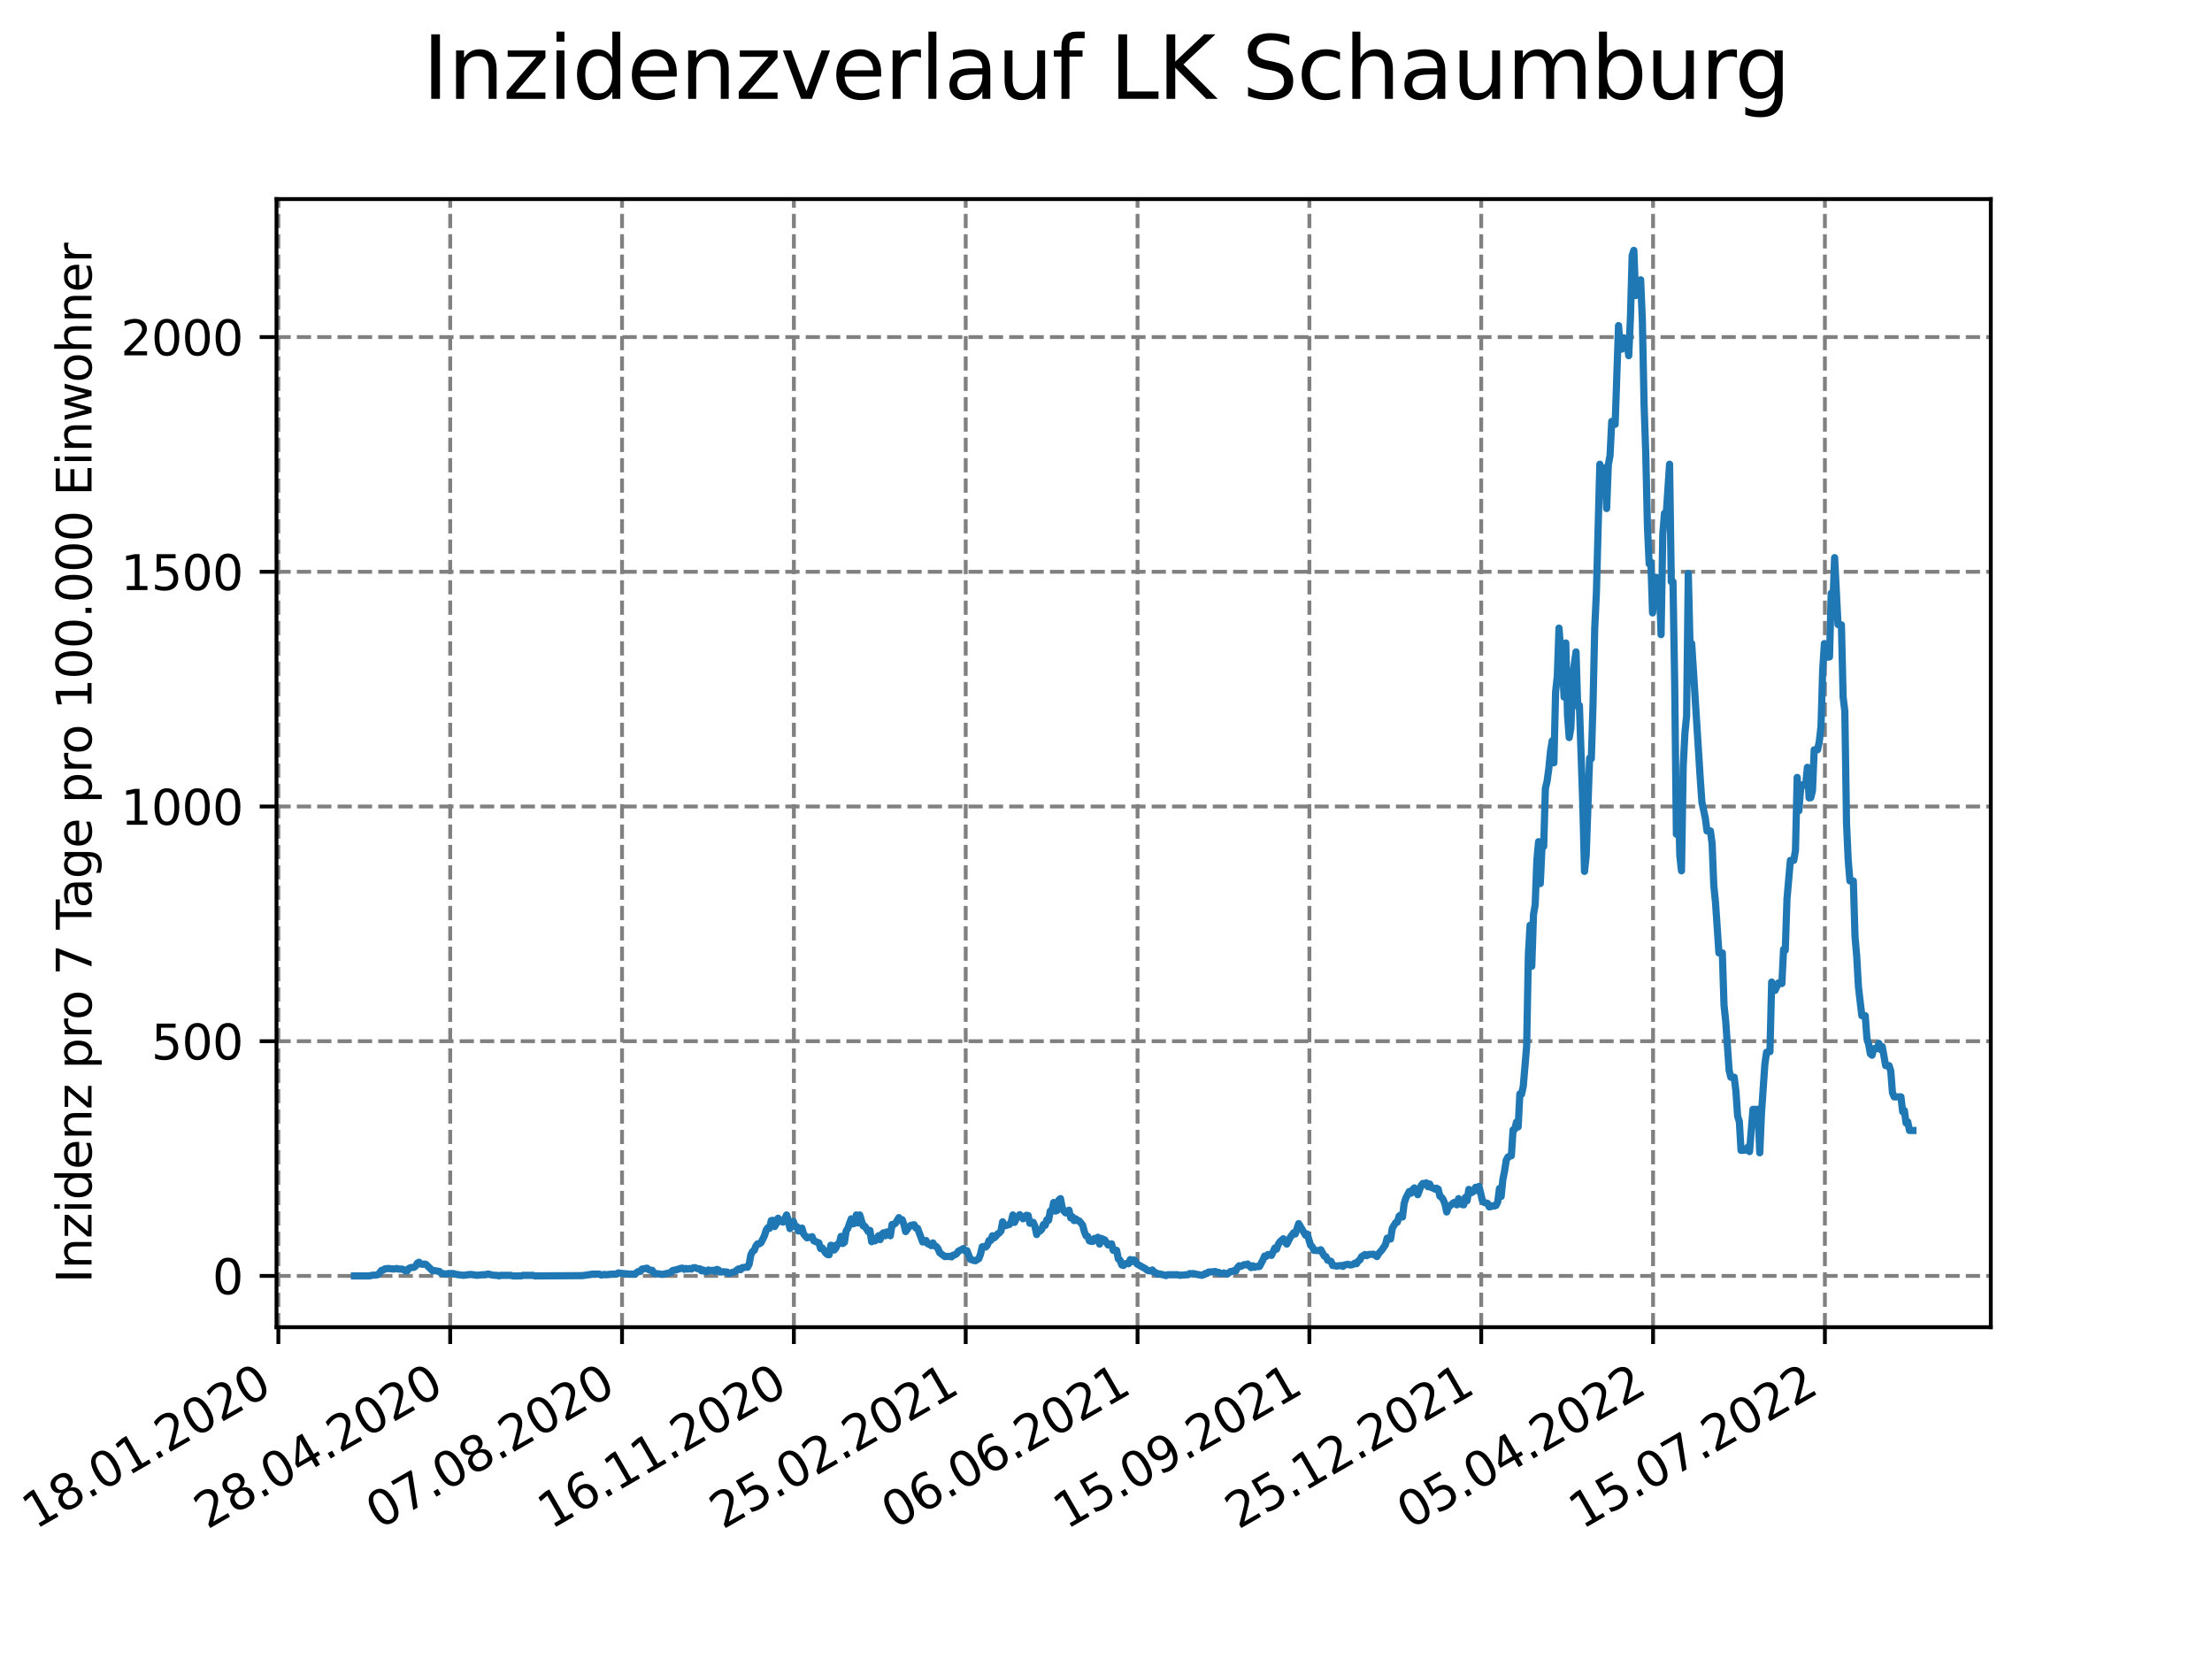<?xml version="1.0" encoding="utf-8" standalone="no"?>
<!DOCTYPE svg PUBLIC "-//W3C//DTD SVG 1.1//EN"
  "http://www.w3.org/Graphics/SVG/1.1/DTD/svg11.dtd">
<svg xmlns:xlink="http://www.w3.org/1999/xlink" width="460.8pt" height="345.6pt" viewBox="0 0 460.8 345.6" xmlns="http://www.w3.org/2000/svg" version="1.1">
 <defs>
  <style type="text/css">*{stroke-linejoin: round; stroke-linecap: butt}</style>
 </defs>
 <g id="figure_1">
  <g id="patch_1">
   <path d="M 0 345.6 
L 460.8 345.6 
L 460.8 0 
L 0 0 
z
" style="fill: #ffffff"/>
  </g>
  <g id="axes_1">
   <g id="patch_2">
    <path d="M 57.6 276.48 
L 414.72 276.48 
L 414.72 41.472 
L 57.6 41.472 
z
" style="fill: #ffffff"/>
   </g>
   <g id="matplotlib.axis_1">
    <g id="xtick_1">
     <g id="line2d_1">
      <path d="M 57.987 276.48 
L 57.987 41.472 
" clip-path="url(#p02ac114bc9)" style="fill: none; stroke-dasharray: 2.96,1.28; stroke-dashoffset: 0; stroke: #808080; stroke-width: 0.8"/>
     </g>
     <g id="line2d_2">
      <defs>
       <path id="m09d72f1bbb" d="M 0 0 
L 0 3.5 
" style="stroke: #000000; stroke-width: 0.8"/>
      </defs>
      <g>
       <use xlink:href="#m09d72f1bbb" x="57.987" y="276.48" style="stroke: #000000; stroke-width: 0.8"/>
      </g>
     </g>
     <g id="text_1">
      <!-- 18.01.2020 -->
      <g transform="translate(7.362 318.689)rotate(-30)scale(0.1 -0.1)">
       <defs>
        <path id="DejaVuSans-31" d="M 794 531 
L 1825 531 
L 1825 4091 
L 703 3866 
L 703 4441 
L 1819 4666 
L 2450 4666 
L 2450 531 
L 3481 531 
L 3481 0 
L 794 0 
L 794 531 
z
" transform="scale(0.016)"/>
        <path id="DejaVuSans-38" d="M 2034 2216 
Q 1584 2216 1326 1975 
Q 1069 1734 1069 1313 
Q 1069 891 1326 650 
Q 1584 409 2034 409 
Q 2484 409 2743 651 
Q 3003 894 3003 1313 
Q 3003 1734 2745 1975 
Q 2488 2216 2034 2216 
z
M 1403 2484 
Q 997 2584 770 2862 
Q 544 3141 544 3541 
Q 544 4100 942 4425 
Q 1341 4750 2034 4750 
Q 2731 4750 3128 4425 
Q 3525 4100 3525 3541 
Q 3525 3141 3298 2862 
Q 3072 2584 2669 2484 
Q 3125 2378 3379 2068 
Q 3634 1759 3634 1313 
Q 3634 634 3220 271 
Q 2806 -91 2034 -91 
Q 1263 -91 848 271 
Q 434 634 434 1313 
Q 434 1759 690 2068 
Q 947 2378 1403 2484 
z
M 1172 3481 
Q 1172 3119 1398 2916 
Q 1625 2713 2034 2713 
Q 2441 2713 2670 2916 
Q 2900 3119 2900 3481 
Q 2900 3844 2670 4047 
Q 2441 4250 2034 4250 
Q 1625 4250 1398 4047 
Q 1172 3844 1172 3481 
z
" transform="scale(0.016)"/>
        <path id="DejaVuSans-2e" d="M 684 794 
L 1344 794 
L 1344 0 
L 684 0 
L 684 794 
z
" transform="scale(0.016)"/>
        <path id="DejaVuSans-30" d="M 2034 4250 
Q 1547 4250 1301 3770 
Q 1056 3291 1056 2328 
Q 1056 1369 1301 889 
Q 1547 409 2034 409 
Q 2525 409 2770 889 
Q 3016 1369 3016 2328 
Q 3016 3291 2770 3770 
Q 2525 4250 2034 4250 
z
M 2034 4750 
Q 2819 4750 3233 4129 
Q 3647 3509 3647 2328 
Q 3647 1150 3233 529 
Q 2819 -91 2034 -91 
Q 1250 -91 836 529 
Q 422 1150 422 2328 
Q 422 3509 836 4129 
Q 1250 4750 2034 4750 
z
" transform="scale(0.016)"/>
        <path id="DejaVuSans-32" d="M 1228 531 
L 3431 531 
L 3431 0 
L 469 0 
L 469 531 
Q 828 903 1448 1529 
Q 2069 2156 2228 2338 
Q 2531 2678 2651 2914 
Q 2772 3150 2772 3378 
Q 2772 3750 2511 3984 
Q 2250 4219 1831 4219 
Q 1534 4219 1204 4116 
Q 875 4013 500 3803 
L 500 4441 
Q 881 4594 1212 4672 
Q 1544 4750 1819 4750 
Q 2544 4750 2975 4387 
Q 3406 4025 3406 3419 
Q 3406 3131 3298 2873 
Q 3191 2616 2906 2266 
Q 2828 2175 2409 1742 
Q 1991 1309 1228 531 
z
" transform="scale(0.016)"/>
       </defs>
       <use xlink:href="#DejaVuSans-31"/>
       <use xlink:href="#DejaVuSans-38" x="63.623"/>
       <use xlink:href="#DejaVuSans-2e" x="127.246"/>
       <use xlink:href="#DejaVuSans-30" x="159.033"/>
       <use xlink:href="#DejaVuSans-31" x="222.656"/>
       <use xlink:href="#DejaVuSans-2e" x="286.279"/>
       <use xlink:href="#DejaVuSans-32" x="318.066"/>
       <use xlink:href="#DejaVuSans-30" x="381.689"/>
       <use xlink:href="#DejaVuSans-32" x="445.312"/>
       <use xlink:href="#DejaVuSans-30" x="508.936"/>
      </g>
     </g>
    </g>
    <g id="xtick_2">
     <g id="line2d_3">
      <path d="M 93.784 276.48 
L 93.784 41.472 
" clip-path="url(#p02ac114bc9)" style="fill: none; stroke-dasharray: 2.96,1.28; stroke-dashoffset: 0; stroke: #808080; stroke-width: 0.8"/>
     </g>
     <g id="line2d_4">
      <g>
       <use xlink:href="#m09d72f1bbb" x="93.784" y="276.48" style="stroke: #000000; stroke-width: 0.8"/>
      </g>
     </g>
     <g id="text_2">
      <!-- 28.04.2020 -->
      <g transform="translate(43.159 318.689)rotate(-30)scale(0.1 -0.1)">
       <defs>
        <path id="DejaVuSans-34" d="M 2419 4116 
L 825 1625 
L 2419 1625 
L 2419 4116 
z
M 2253 4666 
L 3047 4666 
L 3047 1625 
L 3713 1625 
L 3713 1100 
L 3047 1100 
L 3047 0 
L 2419 0 
L 2419 1100 
L 313 1100 
L 313 1709 
L 2253 4666 
z
" transform="scale(0.016)"/>
       </defs>
       <use xlink:href="#DejaVuSans-32"/>
       <use xlink:href="#DejaVuSans-38" x="63.623"/>
       <use xlink:href="#DejaVuSans-2e" x="127.246"/>
       <use xlink:href="#DejaVuSans-30" x="159.033"/>
       <use xlink:href="#DejaVuSans-34" x="222.656"/>
       <use xlink:href="#DejaVuSans-2e" x="286.279"/>
       <use xlink:href="#DejaVuSans-32" x="318.066"/>
       <use xlink:href="#DejaVuSans-30" x="381.689"/>
       <use xlink:href="#DejaVuSans-32" x="445.312"/>
       <use xlink:href="#DejaVuSans-30" x="508.936"/>
      </g>
     </g>
    </g>
    <g id="xtick_3">
     <g id="line2d_5">
      <path d="M 129.581 276.48 
L 129.581 41.472 
" clip-path="url(#p02ac114bc9)" style="fill: none; stroke-dasharray: 2.96,1.28; stroke-dashoffset: 0; stroke: #808080; stroke-width: 0.8"/>
     </g>
     <g id="line2d_6">
      <g>
       <use xlink:href="#m09d72f1bbb" x="129.581" y="276.48" style="stroke: #000000; stroke-width: 0.8"/>
      </g>
     </g>
     <g id="text_3">
      <!-- 07.08.2020 -->
      <g transform="translate(78.956 318.689)rotate(-30)scale(0.1 -0.1)">
       <defs>
        <path id="DejaVuSans-37" d="M 525 4666 
L 3525 4666 
L 3525 4397 
L 1831 0 
L 1172 0 
L 2766 4134 
L 525 4134 
L 525 4666 
z
" transform="scale(0.016)"/>
       </defs>
       <use xlink:href="#DejaVuSans-30"/>
       <use xlink:href="#DejaVuSans-37" x="63.623"/>
       <use xlink:href="#DejaVuSans-2e" x="127.246"/>
       <use xlink:href="#DejaVuSans-30" x="159.033"/>
       <use xlink:href="#DejaVuSans-38" x="222.656"/>
       <use xlink:href="#DejaVuSans-2e" x="286.279"/>
       <use xlink:href="#DejaVuSans-32" x="318.066"/>
       <use xlink:href="#DejaVuSans-30" x="381.689"/>
       <use xlink:href="#DejaVuSans-32" x="445.312"/>
       <use xlink:href="#DejaVuSans-30" x="508.936"/>
      </g>
     </g>
    </g>
    <g id="xtick_4">
     <g id="line2d_7">
      <path d="M 165.378 276.48 
L 165.378 41.472 
" clip-path="url(#p02ac114bc9)" style="fill: none; stroke-dasharray: 2.96,1.28; stroke-dashoffset: 0; stroke: #808080; stroke-width: 0.8"/>
     </g>
     <g id="line2d_8">
      <g>
       <use xlink:href="#m09d72f1bbb" x="165.378" y="276.48" style="stroke: #000000; stroke-width: 0.8"/>
      </g>
     </g>
     <g id="text_4">
      <!-- 16.11.2020 -->
      <g transform="translate(114.753 318.689)rotate(-30)scale(0.1 -0.1)">
       <defs>
        <path id="DejaVuSans-36" d="M 2113 2584 
Q 1688 2584 1439 2293 
Q 1191 2003 1191 1497 
Q 1191 994 1439 701 
Q 1688 409 2113 409 
Q 2538 409 2786 701 
Q 3034 994 3034 1497 
Q 3034 2003 2786 2293 
Q 2538 2584 2113 2584 
z
M 3366 4563 
L 3366 3988 
Q 3128 4100 2886 4159 
Q 2644 4219 2406 4219 
Q 1781 4219 1451 3797 
Q 1122 3375 1075 2522 
Q 1259 2794 1537 2939 
Q 1816 3084 2150 3084 
Q 2853 3084 3261 2657 
Q 3669 2231 3669 1497 
Q 3669 778 3244 343 
Q 2819 -91 2113 -91 
Q 1303 -91 875 529 
Q 447 1150 447 2328 
Q 447 3434 972 4092 
Q 1497 4750 2381 4750 
Q 2619 4750 2861 4703 
Q 3103 4656 3366 4563 
z
" transform="scale(0.016)"/>
       </defs>
       <use xlink:href="#DejaVuSans-31"/>
       <use xlink:href="#DejaVuSans-36" x="63.623"/>
       <use xlink:href="#DejaVuSans-2e" x="127.246"/>
       <use xlink:href="#DejaVuSans-31" x="159.033"/>
       <use xlink:href="#DejaVuSans-31" x="222.656"/>
       <use xlink:href="#DejaVuSans-2e" x="286.279"/>
       <use xlink:href="#DejaVuSans-32" x="318.066"/>
       <use xlink:href="#DejaVuSans-30" x="381.689"/>
       <use xlink:href="#DejaVuSans-32" x="445.312"/>
       <use xlink:href="#DejaVuSans-30" x="508.936"/>
      </g>
     </g>
    </g>
    <g id="xtick_5">
     <g id="line2d_9">
      <path d="M 201.175 276.48 
L 201.175 41.472 
" clip-path="url(#p02ac114bc9)" style="fill: none; stroke-dasharray: 2.96,1.28; stroke-dashoffset: 0; stroke: #808080; stroke-width: 0.8"/>
     </g>
     <g id="line2d_10">
      <g>
       <use xlink:href="#m09d72f1bbb" x="201.175" y="276.48" style="stroke: #000000; stroke-width: 0.8"/>
      </g>
     </g>
     <g id="text_5">
      <!-- 25.02.2021 -->
      <g transform="translate(150.55 318.689)rotate(-30)scale(0.1 -0.1)">
       <defs>
        <path id="DejaVuSans-35" d="M 691 4666 
L 3169 4666 
L 3169 4134 
L 1269 4134 
L 1269 2991 
Q 1406 3038 1543 3061 
Q 1681 3084 1819 3084 
Q 2600 3084 3056 2656 
Q 3513 2228 3513 1497 
Q 3513 744 3044 326 
Q 2575 -91 1722 -91 
Q 1428 -91 1123 -41 
Q 819 9 494 109 
L 494 744 
Q 775 591 1075 516 
Q 1375 441 1709 441 
Q 2250 441 2565 725 
Q 2881 1009 2881 1497 
Q 2881 1984 2565 2268 
Q 2250 2553 1709 2553 
Q 1456 2553 1204 2497 
Q 953 2441 691 2322 
L 691 4666 
z
" transform="scale(0.016)"/>
       </defs>
       <use xlink:href="#DejaVuSans-32"/>
       <use xlink:href="#DejaVuSans-35" x="63.623"/>
       <use xlink:href="#DejaVuSans-2e" x="127.246"/>
       <use xlink:href="#DejaVuSans-30" x="159.033"/>
       <use xlink:href="#DejaVuSans-32" x="222.656"/>
       <use xlink:href="#DejaVuSans-2e" x="286.279"/>
       <use xlink:href="#DejaVuSans-32" x="318.066"/>
       <use xlink:href="#DejaVuSans-30" x="381.689"/>
       <use xlink:href="#DejaVuSans-32" x="445.312"/>
       <use xlink:href="#DejaVuSans-31" x="508.936"/>
      </g>
     </g>
    </g>
    <g id="xtick_6">
     <g id="line2d_11">
      <path d="M 236.972 276.48 
L 236.972 41.472 
" clip-path="url(#p02ac114bc9)" style="fill: none; stroke-dasharray: 2.96,1.28; stroke-dashoffset: 0; stroke: #808080; stroke-width: 0.8"/>
     </g>
     <g id="line2d_12">
      <g>
       <use xlink:href="#m09d72f1bbb" x="236.972" y="276.48" style="stroke: #000000; stroke-width: 0.8"/>
      </g>
     </g>
     <g id="text_6">
      <!-- 06.06.2021 -->
      <g transform="translate(186.347 318.689)rotate(-30)scale(0.1 -0.1)">
       <use xlink:href="#DejaVuSans-30"/>
       <use xlink:href="#DejaVuSans-36" x="63.623"/>
       <use xlink:href="#DejaVuSans-2e" x="127.246"/>
       <use xlink:href="#DejaVuSans-30" x="159.033"/>
       <use xlink:href="#DejaVuSans-36" x="222.656"/>
       <use xlink:href="#DejaVuSans-2e" x="286.279"/>
       <use xlink:href="#DejaVuSans-32" x="318.066"/>
       <use xlink:href="#DejaVuSans-30" x="381.689"/>
       <use xlink:href="#DejaVuSans-32" x="445.312"/>
       <use xlink:href="#DejaVuSans-31" x="508.936"/>
      </g>
     </g>
    </g>
    <g id="xtick_7">
     <g id="line2d_13">
      <path d="M 272.769 276.48 
L 272.769 41.472 
" clip-path="url(#p02ac114bc9)" style="fill: none; stroke-dasharray: 2.96,1.28; stroke-dashoffset: 0; stroke: #808080; stroke-width: 0.8"/>
     </g>
     <g id="line2d_14">
      <g>
       <use xlink:href="#m09d72f1bbb" x="272.769" y="276.48" style="stroke: #000000; stroke-width: 0.8"/>
      </g>
     </g>
     <g id="text_7">
      <!-- 15.09.2021 -->
      <g transform="translate(222.144 318.689)rotate(-30)scale(0.1 -0.1)">
       <defs>
        <path id="DejaVuSans-39" d="M 703 97 
L 703 672 
Q 941 559 1184 500 
Q 1428 441 1663 441 
Q 2288 441 2617 861 
Q 2947 1281 2994 2138 
Q 2813 1869 2534 1725 
Q 2256 1581 1919 1581 
Q 1219 1581 811 2004 
Q 403 2428 403 3163 
Q 403 3881 828 4315 
Q 1253 4750 1959 4750 
Q 2769 4750 3195 4129 
Q 3622 3509 3622 2328 
Q 3622 1225 3098 567 
Q 2575 -91 1691 -91 
Q 1453 -91 1209 -44 
Q 966 3 703 97 
z
M 1959 2075 
Q 2384 2075 2632 2365 
Q 2881 2656 2881 3163 
Q 2881 3666 2632 3958 
Q 2384 4250 1959 4250 
Q 1534 4250 1286 3958 
Q 1038 3666 1038 3163 
Q 1038 2656 1286 2365 
Q 1534 2075 1959 2075 
z
" transform="scale(0.016)"/>
       </defs>
       <use xlink:href="#DejaVuSans-31"/>
       <use xlink:href="#DejaVuSans-35" x="63.623"/>
       <use xlink:href="#DejaVuSans-2e" x="127.246"/>
       <use xlink:href="#DejaVuSans-30" x="159.033"/>
       <use xlink:href="#DejaVuSans-39" x="222.656"/>
       <use xlink:href="#DejaVuSans-2e" x="286.279"/>
       <use xlink:href="#DejaVuSans-32" x="318.066"/>
       <use xlink:href="#DejaVuSans-30" x="381.689"/>
       <use xlink:href="#DejaVuSans-32" x="445.312"/>
       <use xlink:href="#DejaVuSans-31" x="508.936"/>
      </g>
     </g>
    </g>
    <g id="xtick_8">
     <g id="line2d_15">
      <path d="M 308.566 276.48 
L 308.566 41.472 
" clip-path="url(#p02ac114bc9)" style="fill: none; stroke-dasharray: 2.96,1.28; stroke-dashoffset: 0; stroke: #808080; stroke-width: 0.8"/>
     </g>
     <g id="line2d_16">
      <g>
       <use xlink:href="#m09d72f1bbb" x="308.566" y="276.48" style="stroke: #000000; stroke-width: 0.8"/>
      </g>
     </g>
     <g id="text_8">
      <!-- 25.12.2021 -->
      <g transform="translate(257.941 318.689)rotate(-30)scale(0.1 -0.1)">
       <use xlink:href="#DejaVuSans-32"/>
       <use xlink:href="#DejaVuSans-35" x="63.623"/>
       <use xlink:href="#DejaVuSans-2e" x="127.246"/>
       <use xlink:href="#DejaVuSans-31" x="159.033"/>
       <use xlink:href="#DejaVuSans-32" x="222.656"/>
       <use xlink:href="#DejaVuSans-2e" x="286.279"/>
       <use xlink:href="#DejaVuSans-32" x="318.066"/>
       <use xlink:href="#DejaVuSans-30" x="381.689"/>
       <use xlink:href="#DejaVuSans-32" x="445.312"/>
       <use xlink:href="#DejaVuSans-31" x="508.936"/>
      </g>
     </g>
    </g>
    <g id="xtick_9">
     <g id="line2d_17">
      <path d="M 344.363 276.48 
L 344.363 41.472 
" clip-path="url(#p02ac114bc9)" style="fill: none; stroke-dasharray: 2.96,1.28; stroke-dashoffset: 0; stroke: #808080; stroke-width: 0.8"/>
     </g>
     <g id="line2d_18">
      <g>
       <use xlink:href="#m09d72f1bbb" x="344.363" y="276.48" style="stroke: #000000; stroke-width: 0.8"/>
      </g>
     </g>
     <g id="text_9">
      <!-- 05.04.2022 -->
      <g transform="translate(293.738 318.689)rotate(-30)scale(0.1 -0.1)">
       <use xlink:href="#DejaVuSans-30"/>
       <use xlink:href="#DejaVuSans-35" x="63.623"/>
       <use xlink:href="#DejaVuSans-2e" x="127.246"/>
       <use xlink:href="#DejaVuSans-30" x="159.033"/>
       <use xlink:href="#DejaVuSans-34" x="222.656"/>
       <use xlink:href="#DejaVuSans-2e" x="286.279"/>
       <use xlink:href="#DejaVuSans-32" x="318.066"/>
       <use xlink:href="#DejaVuSans-30" x="381.689"/>
       <use xlink:href="#DejaVuSans-32" x="445.312"/>
       <use xlink:href="#DejaVuSans-32" x="508.936"/>
      </g>
     </g>
    </g>
    <g id="xtick_10">
     <g id="line2d_19">
      <path d="M 380.16 276.48 
L 380.16 41.472 
" clip-path="url(#p02ac114bc9)" style="fill: none; stroke-dasharray: 2.96,1.28; stroke-dashoffset: 0; stroke: #808080; stroke-width: 0.8"/>
     </g>
     <g id="line2d_20">
      <g>
       <use xlink:href="#m09d72f1bbb" x="380.16" y="276.48" style="stroke: #000000; stroke-width: 0.8"/>
      </g>
     </g>
     <g id="text_10">
      <!-- 15.07.2022 -->
      <g transform="translate(329.535 318.689)rotate(-30)scale(0.1 -0.1)">
       <use xlink:href="#DejaVuSans-31"/>
       <use xlink:href="#DejaVuSans-35" x="63.623"/>
       <use xlink:href="#DejaVuSans-2e" x="127.246"/>
       <use xlink:href="#DejaVuSans-30" x="159.033"/>
       <use xlink:href="#DejaVuSans-37" x="222.656"/>
       <use xlink:href="#DejaVuSans-2e" x="286.279"/>
       <use xlink:href="#DejaVuSans-32" x="318.066"/>
       <use xlink:href="#DejaVuSans-30" x="381.689"/>
       <use xlink:href="#DejaVuSans-32" x="445.312"/>
       <use xlink:href="#DejaVuSans-32" x="508.936"/>
      </g>
     </g>
    </g>
   </g>
   <g id="matplotlib.axis_2">
    <g id="ytick_1">
     <g id="line2d_21">
      <path d="M 57.6 265.798 
L 414.72 265.798 
" clip-path="url(#p02ac114bc9)" style="fill: none; stroke-dasharray: 2.96,1.28; stroke-dashoffset: 0; stroke: #808080; stroke-width: 0.8"/>
     </g>
     <g id="line2d_22">
      <defs>
       <path id="m0678840397" d="M 0 0 
L -3.5 0 
" style="stroke: #000000; stroke-width: 0.8"/>
      </defs>
      <g>
       <use xlink:href="#m0678840397" x="57.6" y="265.798" style="stroke: #000000; stroke-width: 0.8"/>
      </g>
     </g>
     <g id="text_11">
      <!-- 0 -->
      <g transform="translate(44.237 269.597)scale(0.1 -0.1)">
       <use xlink:href="#DejaVuSans-30"/>
      </g>
     </g>
    </g>
    <g id="ytick_2">
     <g id="line2d_23">
      <path d="M 57.6 216.904 
L 414.72 216.904 
" clip-path="url(#p02ac114bc9)" style="fill: none; stroke-dasharray: 2.96,1.28; stroke-dashoffset: 0; stroke: #808080; stroke-width: 0.8"/>
     </g>
     <g id="line2d_24">
      <g>
       <use xlink:href="#m0678840397" x="57.6" y="216.904" style="stroke: #000000; stroke-width: 0.8"/>
      </g>
     </g>
     <g id="text_12">
      <!-- 500 -->
      <g transform="translate(31.512 220.703)scale(0.1 -0.1)">
       <use xlink:href="#DejaVuSans-35"/>
       <use xlink:href="#DejaVuSans-30" x="63.623"/>
       <use xlink:href="#DejaVuSans-30" x="127.246"/>
      </g>
     </g>
    </g>
    <g id="ytick_3">
     <g id="line2d_25">
      <path d="M 57.6 168.01 
L 414.72 168.01 
" clip-path="url(#p02ac114bc9)" style="fill: none; stroke-dasharray: 2.96,1.28; stroke-dashoffset: 0; stroke: #808080; stroke-width: 0.8"/>
     </g>
     <g id="line2d_26">
      <g>
       <use xlink:href="#m0678840397" x="57.6" y="168.01" style="stroke: #000000; stroke-width: 0.8"/>
      </g>
     </g>
     <g id="text_13">
      <!-- 1000 -->
      <g transform="translate(25.15 171.809)scale(0.1 -0.1)">
       <use xlink:href="#DejaVuSans-31"/>
       <use xlink:href="#DejaVuSans-30" x="63.623"/>
       <use xlink:href="#DejaVuSans-30" x="127.246"/>
       <use xlink:href="#DejaVuSans-30" x="190.869"/>
      </g>
     </g>
    </g>
    <g id="ytick_4">
     <g id="line2d_27">
      <path d="M 57.6 119.116 
L 414.72 119.116 
" clip-path="url(#p02ac114bc9)" style="fill: none; stroke-dasharray: 2.96,1.28; stroke-dashoffset: 0; stroke: #808080; stroke-width: 0.8"/>
     </g>
     <g id="line2d_28">
      <g>
       <use xlink:href="#m0678840397" x="57.6" y="119.116" style="stroke: #000000; stroke-width: 0.8"/>
      </g>
     </g>
     <g id="text_14">
      <!-- 1500 -->
      <g transform="translate(25.15 122.915)scale(0.1 -0.1)">
       <use xlink:href="#DejaVuSans-31"/>
       <use xlink:href="#DejaVuSans-35" x="63.623"/>
       <use xlink:href="#DejaVuSans-30" x="127.246"/>
       <use xlink:href="#DejaVuSans-30" x="190.869"/>
      </g>
     </g>
    </g>
    <g id="ytick_5">
     <g id="line2d_29">
      <path d="M 57.6 70.222 
L 414.72 70.222 
" clip-path="url(#p02ac114bc9)" style="fill: none; stroke-dasharray: 2.96,1.28; stroke-dashoffset: 0; stroke: #808080; stroke-width: 0.8"/>
     </g>
     <g id="line2d_30">
      <g>
       <use xlink:href="#m0678840397" x="57.6" y="70.222" style="stroke: #000000; stroke-width: 0.8"/>
      </g>
     </g>
     <g id="text_15">
      <!-- 2000 -->
      <g transform="translate(25.15 74.021)scale(0.1 -0.1)">
       <use xlink:href="#DejaVuSans-32"/>
       <use xlink:href="#DejaVuSans-30" x="63.623"/>
       <use xlink:href="#DejaVuSans-30" x="127.246"/>
       <use xlink:href="#DejaVuSans-30" x="190.869"/>
      </g>
     </g>
    </g>
    <g id="text_16">
     <!-- Inzidenz pro 7 Tage pro 100.000 Einwohner -->
     <g transform="translate(19.07 267.301)rotate(-90)scale(0.1 -0.1)">
      <defs>
       <path id="DejaVuSans-49" d="M 628 4666 
L 1259 4666 
L 1259 0 
L 628 0 
L 628 4666 
z
" transform="scale(0.016)"/>
       <path id="DejaVuSans-6e" d="M 3513 2113 
L 3513 0 
L 2938 0 
L 2938 2094 
Q 2938 2591 2744 2837 
Q 2550 3084 2163 3084 
Q 1697 3084 1428 2787 
Q 1159 2491 1159 1978 
L 1159 0 
L 581 0 
L 581 3500 
L 1159 3500 
L 1159 2956 
Q 1366 3272 1645 3428 
Q 1925 3584 2291 3584 
Q 2894 3584 3203 3211 
Q 3513 2838 3513 2113 
z
" transform="scale(0.016)"/>
       <path id="DejaVuSans-7a" d="M 353 3500 
L 3084 3500 
L 3084 2975 
L 922 459 
L 3084 459 
L 3084 0 
L 275 0 
L 275 525 
L 2438 3041 
L 353 3041 
L 353 3500 
z
" transform="scale(0.016)"/>
       <path id="DejaVuSans-69" d="M 603 3500 
L 1178 3500 
L 1178 0 
L 603 0 
L 603 3500 
z
M 603 4863 
L 1178 4863 
L 1178 4134 
L 603 4134 
L 603 4863 
z
" transform="scale(0.016)"/>
       <path id="DejaVuSans-64" d="M 2906 2969 
L 2906 4863 
L 3481 4863 
L 3481 0 
L 2906 0 
L 2906 525 
Q 2725 213 2448 61 
Q 2172 -91 1784 -91 
Q 1150 -91 751 415 
Q 353 922 353 1747 
Q 353 2572 751 3078 
Q 1150 3584 1784 3584 
Q 2172 3584 2448 3432 
Q 2725 3281 2906 2969 
z
M 947 1747 
Q 947 1113 1208 752 
Q 1469 391 1925 391 
Q 2381 391 2643 752 
Q 2906 1113 2906 1747 
Q 2906 2381 2643 2742 
Q 2381 3103 1925 3103 
Q 1469 3103 1208 2742 
Q 947 2381 947 1747 
z
" transform="scale(0.016)"/>
       <path id="DejaVuSans-65" d="M 3597 1894 
L 3597 1613 
L 953 1613 
Q 991 1019 1311 708 
Q 1631 397 2203 397 
Q 2534 397 2845 478 
Q 3156 559 3463 722 
L 3463 178 
Q 3153 47 2828 -22 
Q 2503 -91 2169 -91 
Q 1331 -91 842 396 
Q 353 884 353 1716 
Q 353 2575 817 3079 
Q 1281 3584 2069 3584 
Q 2775 3584 3186 3129 
Q 3597 2675 3597 1894 
z
M 3022 2063 
Q 3016 2534 2758 2815 
Q 2500 3097 2075 3097 
Q 1594 3097 1305 2825 
Q 1016 2553 972 2059 
L 3022 2063 
z
" transform="scale(0.016)"/>
       <path id="DejaVuSans-20" transform="scale(0.016)"/>
       <path id="DejaVuSans-70" d="M 1159 525 
L 1159 -1331 
L 581 -1331 
L 581 3500 
L 1159 3500 
L 1159 2969 
Q 1341 3281 1617 3432 
Q 1894 3584 2278 3584 
Q 2916 3584 3314 3078 
Q 3713 2572 3713 1747 
Q 3713 922 3314 415 
Q 2916 -91 2278 -91 
Q 1894 -91 1617 61 
Q 1341 213 1159 525 
z
M 3116 1747 
Q 3116 2381 2855 2742 
Q 2594 3103 2138 3103 
Q 1681 3103 1420 2742 
Q 1159 2381 1159 1747 
Q 1159 1113 1420 752 
Q 1681 391 2138 391 
Q 2594 391 2855 752 
Q 3116 1113 3116 1747 
z
" transform="scale(0.016)"/>
       <path id="DejaVuSans-72" d="M 2631 2963 
Q 2534 3019 2420 3045 
Q 2306 3072 2169 3072 
Q 1681 3072 1420 2755 
Q 1159 2438 1159 1844 
L 1159 0 
L 581 0 
L 581 3500 
L 1159 3500 
L 1159 2956 
Q 1341 3275 1631 3429 
Q 1922 3584 2338 3584 
Q 2397 3584 2469 3576 
Q 2541 3569 2628 3553 
L 2631 2963 
z
" transform="scale(0.016)"/>
       <path id="DejaVuSans-6f" d="M 1959 3097 
Q 1497 3097 1228 2736 
Q 959 2375 959 1747 
Q 959 1119 1226 758 
Q 1494 397 1959 397 
Q 2419 397 2687 759 
Q 2956 1122 2956 1747 
Q 2956 2369 2687 2733 
Q 2419 3097 1959 3097 
z
M 1959 3584 
Q 2709 3584 3137 3096 
Q 3566 2609 3566 1747 
Q 3566 888 3137 398 
Q 2709 -91 1959 -91 
Q 1206 -91 779 398 
Q 353 888 353 1747 
Q 353 2609 779 3096 
Q 1206 3584 1959 3584 
z
" transform="scale(0.016)"/>
       <path id="DejaVuSans-54" d="M -19 4666 
L 3928 4666 
L 3928 4134 
L 2272 4134 
L 2272 0 
L 1638 0 
L 1638 4134 
L -19 4134 
L -19 4666 
z
" transform="scale(0.016)"/>
       <path id="DejaVuSans-61" d="M 2194 1759 
Q 1497 1759 1228 1600 
Q 959 1441 959 1056 
Q 959 750 1161 570 
Q 1363 391 1709 391 
Q 2188 391 2477 730 
Q 2766 1069 2766 1631 
L 2766 1759 
L 2194 1759 
z
M 3341 1997 
L 3341 0 
L 2766 0 
L 2766 531 
Q 2569 213 2275 61 
Q 1981 -91 1556 -91 
Q 1019 -91 701 211 
Q 384 513 384 1019 
Q 384 1609 779 1909 
Q 1175 2209 1959 2209 
L 2766 2209 
L 2766 2266 
Q 2766 2663 2505 2880 
Q 2244 3097 1772 3097 
Q 1472 3097 1187 3025 
Q 903 2953 641 2809 
L 641 3341 
Q 956 3463 1253 3523 
Q 1550 3584 1831 3584 
Q 2591 3584 2966 3190 
Q 3341 2797 3341 1997 
z
" transform="scale(0.016)"/>
       <path id="DejaVuSans-67" d="M 2906 1791 
Q 2906 2416 2648 2759 
Q 2391 3103 1925 3103 
Q 1463 3103 1205 2759 
Q 947 2416 947 1791 
Q 947 1169 1205 825 
Q 1463 481 1925 481 
Q 2391 481 2648 825 
Q 2906 1169 2906 1791 
z
M 3481 434 
Q 3481 -459 3084 -895 
Q 2688 -1331 1869 -1331 
Q 1566 -1331 1297 -1286 
Q 1028 -1241 775 -1147 
L 775 -588 
Q 1028 -725 1275 -790 
Q 1522 -856 1778 -856 
Q 2344 -856 2625 -561 
Q 2906 -266 2906 331 
L 2906 616 
Q 2728 306 2450 153 
Q 2172 0 1784 0 
Q 1141 0 747 490 
Q 353 981 353 1791 
Q 353 2603 747 3093 
Q 1141 3584 1784 3584 
Q 2172 3584 2450 3431 
Q 2728 3278 2906 2969 
L 2906 3500 
L 3481 3500 
L 3481 434 
z
" transform="scale(0.016)"/>
       <path id="DejaVuSans-45" d="M 628 4666 
L 3578 4666 
L 3578 4134 
L 1259 4134 
L 1259 2753 
L 3481 2753 
L 3481 2222 
L 1259 2222 
L 1259 531 
L 3634 531 
L 3634 0 
L 628 0 
L 628 4666 
z
" transform="scale(0.016)"/>
       <path id="DejaVuSans-77" d="M 269 3500 
L 844 3500 
L 1563 769 
L 2278 3500 
L 2956 3500 
L 3675 769 
L 4391 3500 
L 4966 3500 
L 4050 0 
L 3372 0 
L 2619 2869 
L 1863 0 
L 1184 0 
L 269 3500 
z
" transform="scale(0.016)"/>
       <path id="DejaVuSans-68" d="M 3513 2113 
L 3513 0 
L 2938 0 
L 2938 2094 
Q 2938 2591 2744 2837 
Q 2550 3084 2163 3084 
Q 1697 3084 1428 2787 
Q 1159 2491 1159 1978 
L 1159 0 
L 581 0 
L 581 4863 
L 1159 4863 
L 1159 2956 
Q 1366 3272 1645 3428 
Q 1925 3584 2291 3584 
Q 2894 3584 3203 3211 
Q 3513 2838 3513 2113 
z
" transform="scale(0.016)"/>
      </defs>
      <use xlink:href="#DejaVuSans-49"/>
      <use xlink:href="#DejaVuSans-6e" x="29.492"/>
      <use xlink:href="#DejaVuSans-7a" x="92.871"/>
      <use xlink:href="#DejaVuSans-69" x="145.361"/>
      <use xlink:href="#DejaVuSans-64" x="173.145"/>
      <use xlink:href="#DejaVuSans-65" x="236.621"/>
      <use xlink:href="#DejaVuSans-6e" x="298.145"/>
      <use xlink:href="#DejaVuSans-7a" x="361.523"/>
      <use xlink:href="#DejaVuSans-20" x="414.014"/>
      <use xlink:href="#DejaVuSans-70" x="445.801"/>
      <use xlink:href="#DejaVuSans-72" x="509.277"/>
      <use xlink:href="#DejaVuSans-6f" x="548.141"/>
      <use xlink:href="#DejaVuSans-20" x="609.322"/>
      <use xlink:href="#DejaVuSans-37" x="641.109"/>
      <use xlink:href="#DejaVuSans-20" x="704.732"/>
      <use xlink:href="#DejaVuSans-54" x="736.52"/>
      <use xlink:href="#DejaVuSans-61" x="781.104"/>
      <use xlink:href="#DejaVuSans-67" x="842.383"/>
      <use xlink:href="#DejaVuSans-65" x="905.859"/>
      <use xlink:href="#DejaVuSans-20" x="967.383"/>
      <use xlink:href="#DejaVuSans-70" x="999.17"/>
      <use xlink:href="#DejaVuSans-72" x="1062.646"/>
      <use xlink:href="#DejaVuSans-6f" x="1101.51"/>
      <use xlink:href="#DejaVuSans-20" x="1162.691"/>
      <use xlink:href="#DejaVuSans-31" x="1194.479"/>
      <use xlink:href="#DejaVuSans-30" x="1258.102"/>
      <use xlink:href="#DejaVuSans-30" x="1321.725"/>
      <use xlink:href="#DejaVuSans-2e" x="1385.348"/>
      <use xlink:href="#DejaVuSans-30" x="1417.135"/>
      <use xlink:href="#DejaVuSans-30" x="1480.758"/>
      <use xlink:href="#DejaVuSans-30" x="1544.381"/>
      <use xlink:href="#DejaVuSans-20" x="1608.004"/>
      <use xlink:href="#DejaVuSans-45" x="1639.791"/>
      <use xlink:href="#DejaVuSans-69" x="1702.975"/>
      <use xlink:href="#DejaVuSans-6e" x="1730.758"/>
      <use xlink:href="#DejaVuSans-77" x="1794.137"/>
      <use xlink:href="#DejaVuSans-6f" x="1875.924"/>
      <use xlink:href="#DejaVuSans-68" x="1937.105"/>
      <use xlink:href="#DejaVuSans-6e" x="2000.484"/>
      <use xlink:href="#DejaVuSans-65" x="2063.863"/>
      <use xlink:href="#DejaVuSans-72" x="2125.387"/>
     </g>
    </g>
   </g>
   <g id="line2d_31">
    <path d="M 73.833 265.798 
L 77.023 265.798 
L 77.377 265.674 
L 78.44 265.612 
L 78.795 265.488 
L 79.504 264.621 
L 79.858 264.559 
L 80.212 264.311 
L 80.921 264.249 
L 81.985 264.373 
L 82.693 264.249 
L 83.048 264.373 
L 83.757 264.373 
L 84.111 264.497 
L 84.466 264.744 
L 84.82 264.744 
L 85.174 264.249 
L 85.529 264.063 
L 86.238 264.001 
L 86.592 263.753 
L 86.947 263.133 
L 87.301 262.948 
L 87.655 263.319 
L 88.01 263.381 
L 88.364 263.319 
L 88.719 263.381 
L 90.136 264.744 
L 90.491 264.683 
L 91.554 264.868 
L 91.908 265.24 
L 92.972 265.426 
L 93.326 265.302 
L 94.389 265.302 
L 95.098 265.488 
L 96.516 265.674 
L 97.934 265.488 
L 98.643 265.55 
L 99.351 265.674 
L 100.415 265.55 
L 101.124 265.55 
L 101.478 265.426 
L 101.832 265.426 
L 102.541 265.612 
L 103.25 265.674 
L 103.605 265.674 
L 103.959 265.798 
L 104.313 265.674 
L 106.44 265.674 
L 106.794 265.798 
L 108.567 265.798 
L 108.921 265.674 
L 111.047 265.674 
L 111.402 265.798 
L 121.326 265.736 
L 123.452 265.426 
L 124.87 265.426 
L 125.225 265.612 
L 125.933 265.488 
L 126.288 265.55 
L 127.351 265.426 
L 128.414 265.426 
L 128.769 265.178 
L 129.832 265.302 
L 130.541 265.364 
L 131.25 265.426 
L 132.313 265.426 
L 132.668 265.054 
L 133.022 264.868 
L 133.376 264.868 
L 133.731 264.373 
L 134.794 264.187 
L 135.148 264.497 
L 135.503 264.621 
L 135.857 264.621 
L 136.212 265.24 
L 137.984 265.488 
L 139.402 265.178 
L 139.756 265.054 
L 140.11 264.683 
L 141.174 264.435 
L 141.883 264.187 
L 142.237 264.187 
L 142.591 264.435 
L 142.946 264.249 
L 143.3 264.373 
L 143.655 264.249 
L 144.009 264.373 
L 144.364 264.125 
L 144.718 264.063 
L 145.427 264.311 
L 145.781 264.311 
L 146.136 264.744 
L 146.49 264.559 
L 146.845 264.868 
L 147.199 264.93 
L 147.553 264.559 
L 147.908 264.683 
L 148.617 264.621 
L 148.971 264.868 
L 149.326 264.435 
L 149.68 264.559 
L 150.034 264.992 
L 150.743 264.93 
L 151.452 264.992 
L 151.807 265.302 
L 153.224 264.868 
L 153.579 264.497 
L 153.933 264.311 
L 154.288 264.497 
L 154.642 264.063 
L 154.996 264.063 
L 155.351 263.939 
L 155.705 264.001 
L 156.06 263.381 
L 156.414 261.399 
L 156.768 260.717 
L 157.123 260.469 
L 157.477 259.54 
L 157.832 259.106 
L 158.186 259.106 
L 158.541 258.858 
L 159.249 257.433 
L 159.604 256.256 
L 159.958 255.76 
L 160.313 255.884 
L 160.667 254.273 
L 161.022 254.211 
L 161.376 255.512 
L 161.73 254.893 
L 162.085 253.777 
L 162.439 254.397 
L 163.148 254.583 
L 163.857 253.096 
L 164.211 254.211 
L 164.566 255.946 
L 164.92 254.583 
L 165.275 254.459 
L 165.629 255.512 
L 165.984 255.512 
L 166.338 256.442 
L 166.692 256.38 
L 167.047 255.822 
L 167.401 257.061 
L 168.11 257.867 
L 168.465 257.743 
L 168.819 257.805 
L 169.173 257.619 
L 169.528 258.486 
L 170.591 258.92 
L 170.946 260.097 
L 171.3 259.973 
L 172.009 261.027 
L 172.363 261.337 
L 172.718 261.399 
L 173.072 259.416 
L 173.427 259.478 
L 173.781 260.407 
L 174.135 259.973 
L 174.49 259.168 
L 174.844 259.044 
L 175.199 257.557 
L 175.553 259.044 
L 175.908 258.796 
L 176.262 256.442 
L 176.616 255.884 
L 177.325 253.901 
L 177.68 254.955 
L 178.034 254.831 
L 178.389 253.096 
L 178.743 254.769 
L 179.097 253.096 
L 179.806 255.388 
L 180.161 255.45 
L 180.869 256.566 
L 181.224 256.318 
L 181.578 258.672 
L 181.933 258.486 
L 182.287 258.486 
L 182.996 257.433 
L 183.35 258.239 
L 183.705 257.123 
L 184.059 256.813 
L 184.414 257.433 
L 184.768 256.627 
L 185.123 256.875 
L 185.477 257.433 
L 185.831 255.078 
L 186.186 255.078 
L 186.54 254.831 
L 187.249 253.653 
L 187.604 254.149 
L 187.958 254.087 
L 188.312 255.14 
L 188.667 256.566 
L 189.376 255.574 
L 189.73 255.264 
L 190.439 255.14 
L 190.793 255.822 
L 191.148 255.884 
L 192.211 258.734 
L 192.566 258.672 
L 192.92 258.424 
L 193.274 259.106 
L 193.629 259.23 
L 193.983 259.478 
L 194.338 258.92 
L 194.692 259.54 
L 195.047 259.664 
L 195.401 260.097 
L 195.755 260.965 
L 196.819 261.77 
L 197.173 261.708 
L 197.528 261.77 
L 197.882 261.708 
L 198.236 261.832 
L 198.591 261.461 
L 198.945 261.399 
L 199.3 261.151 
L 199.654 260.655 
L 200.717 260.097 
L 201.072 260.593 
L 201.426 260.531 
L 202.135 262.328 
L 202.844 262.576 
L 203.198 262.638 
L 203.907 262.204 
L 204.262 261.275 
L 204.616 259.726 
L 204.97 259.664 
L 205.325 259.788 
L 205.679 259.416 
L 206.034 258.424 
L 206.388 258.424 
L 206.743 257.433 
L 207.097 257.867 
L 207.451 257.557 
L 207.806 257.061 
L 208.16 256.875 
L 208.515 256.442 
L 208.869 254.521 
L 209.224 255.388 
L 210.287 255.078 
L 210.641 254.583 
L 210.996 253.096 
L 211.35 254.645 
L 211.705 253.839 
L 212.059 253.529 
L 212.413 253.034 
L 212.768 253.344 
L 213.122 253.901 
L 213.831 253.158 
L 214.186 253.22 
L 214.54 254.831 
L 215.249 254.645 
L 215.603 255.512 
L 215.958 257.185 
L 216.312 256.504 
L 216.667 256.442 
L 217.021 256.07 
L 217.375 255.078 
L 217.73 255.264 
L 218.084 254.087 
L 218.439 254.211 
L 218.793 252.29 
L 219.148 252.166 
L 219.502 250.493 
L 219.856 252.29 
L 220.211 252.166 
L 220.565 249.998 
L 220.92 249.688 
L 221.274 251.547 
L 221.629 252.29 
L 221.983 252.662 
L 222.337 252.662 
L 222.692 252.104 
L 223.046 253.715 
L 223.401 253.467 
L 223.755 254.273 
L 224.11 253.901 
L 224.464 254.273 
L 224.818 254.335 
L 225.527 255.202 
L 225.882 256.566 
L 226.236 257.433 
L 226.59 257.557 
L 226.945 258.486 
L 227.299 258.61 
L 227.654 258.61 
L 228.008 257.991 
L 228.363 258.115 
L 228.717 257.743 
L 229.071 259.168 
L 229.426 257.991 
L 230.135 258.3 
L 230.844 259.354 
L 231.198 259.292 
L 231.552 259.106 
L 231.907 260.469 
L 232.261 260.407 
L 232.616 260.469 
L 232.97 262.266 
L 233.325 262.514 
L 233.679 263.505 
L 234.033 263.629 
L 234.388 263.257 
L 234.742 263.195 
L 235.097 263.257 
L 235.451 262.39 
L 235.806 262.824 
L 236.16 262.452 
L 236.514 262.7 
L 236.869 263.319 
L 238.641 264.311 
L 238.995 264.621 
L 239.35 264.744 
L 239.704 264.744 
L 240.059 264.559 
L 240.413 265.054 
L 240.768 265.116 
L 241.122 265.426 
L 241.476 265.364 
L 242.54 265.612 
L 242.894 265.736 
L 243.249 265.55 
L 245.375 265.55 
L 245.73 265.674 
L 246.438 265.612 
L 247.147 265.55 
L 247.502 265.55 
L 247.856 265.302 
L 248.21 265.364 
L 248.565 265.302 
L 250.337 265.674 
L 250.691 265.55 
L 251.046 265.302 
L 251.4 265.302 
L 251.755 264.992 
L 252.818 264.93 
L 253.172 264.868 
L 253.527 265.116 
L 253.881 265.054 
L 254.236 265.302 
L 254.59 265.302 
L 254.945 265.178 
L 255.653 265.426 
L 256.362 264.868 
L 256.717 264.868 
L 257.071 264.683 
L 257.426 264.806 
L 257.78 264.063 
L 258.134 263.691 
L 258.489 263.815 
L 259.198 263.443 
L 259.552 263.505 
L 259.907 263.319 
L 260.615 264.063 
L 260.97 263.691 
L 261.324 264.001 
L 261.679 263.815 
L 262.033 263.877 
L 262.388 263.815 
L 263.096 262.452 
L 263.451 261.646 
L 263.805 261.708 
L 264.16 261.337 
L 264.514 261.337 
L 264.869 261.522 
L 265.577 259.973 
L 265.932 260.221 
L 266.286 259.23 
L 266.641 258.672 
L 267.35 258.053 
L 267.704 258.734 
L 268.058 259.168 
L 268.767 257.805 
L 269.476 256.813 
L 269.831 257.061 
L 270.539 254.893 
L 271.957 257.309 
L 272.311 257.061 
L 273.02 259.416 
L 273.375 259.726 
L 273.729 260.469 
L 274.792 260.531 
L 275.147 260.345 
L 275.856 261.646 
L 276.21 261.77 
L 276.565 262.514 
L 277.273 262.762 
L 277.628 263.629 
L 277.982 263.629 
L 278.337 263.753 
L 279.4 263.629 
L 279.754 263.815 
L 280.109 263.505 
L 280.818 263.381 
L 281.172 263.505 
L 281.527 263.505 
L 281.881 263.381 
L 282.235 263.133 
L 282.59 263.257 
L 282.944 262.7 
L 283.299 262.452 
L 283.653 261.77 
L 284.362 261.337 
L 284.716 261.584 
L 285.071 261.337 
L 286.134 261.275 
L 286.843 261.77 
L 287.197 261.151 
L 287.906 260.345 
L 288.615 259.292 
L 288.97 257.929 
L 289.678 258.115 
L 290.033 255.884 
L 290.742 254.707 
L 291.096 254.583 
L 291.451 253.344 
L 291.805 253.096 
L 292.159 253.529 
L 292.514 250.679 
L 292.868 249.564 
L 293.577 248.201 
L 293.931 248.572 
L 294.286 247.829 
L 294.64 247.457 
L 294.995 248.325 
L 295.349 248.882 
L 296.058 246.961 
L 296.412 246.528 
L 296.767 246.714 
L 297.121 246.404 
L 297.476 247.209 
L 297.83 246.652 
L 298.185 247.395 
L 298.539 247.457 
L 298.893 247.705 
L 299.248 247.519 
L 299.602 247.705 
L 299.957 249.192 
L 300.311 249.44 
L 300.666 249.936 
L 301.02 250.865 
L 301.374 252.476 
L 301.729 251.485 
L 302.792 250.555 
L 303.147 250.431 
L 303.501 250.989 
L 303.855 249.688 
L 304.21 250.617 
L 304.564 250.927 
L 304.919 250.989 
L 305.273 249.44 
L 305.628 250.122 
L 305.982 247.767 
L 306.336 248.511 
L 306.691 248.387 
L 307.045 248.077 
L 307.4 247.333 
L 307.754 248.015 
L 308.109 247.147 
L 308.817 250.122 
L 309.172 250.493 
L 309.881 250.679 
L 310.235 251.423 
L 310.59 251.361 
L 310.944 251.175 
L 311.298 251.237 
L 311.653 251.113 
L 312.007 250.369 
L 312.362 247.581 
L 312.716 249.254 
L 313.071 245.722 
L 313.425 243.987 
L 313.779 241.695 
L 314.134 241.013 
L 314.843 240.765 
L 315.197 235.375 
L 315.552 235.251 
L 315.906 233.764 
L 316.26 234.755 
L 316.615 227.877 
L 316.969 227.939 
L 317.324 226.266 
L 318.032 217.901 
L 318.387 198.879 
L 318.741 192.745 
L 319.096 201.296 
L 319.45 190.576 
L 319.805 188.47 
L 320.159 179.175 
L 320.513 175.334 
L 320.868 184.07 
L 321.222 176.511 
L 321.577 176.325 
L 321.931 164.243 
L 322.286 162.756 
L 322.64 160.153 
L 322.994 156.559 
L 323.349 154.329 
L 323.703 158.914 
L 324.058 144.105 
L 324.412 140.945 
L 324.767 130.845 
L 325.121 135.369 
L 325.475 138.467 
L 325.83 145.221 
L 326.184 133.944 
L 326.539 148.938 
L 326.893 153.647 
L 327.248 151.603 
L 327.602 140.821 
L 328.311 135.802 
L 328.665 147.141 
L 329.02 146.955 
L 329.729 167.651 
L 330.083 181.53 
L 330.437 178.184 
L 331.146 157.923 
L 331.501 158.047 
L 331.855 146.77 
L 332.21 130.907 
L 332.564 123.348 
L 333.273 96.705 
L 333.627 100.67 
L 333.982 100.422 
L 334.336 97.448 
L 334.691 105.937 
L 335.045 96.829 
L 335.399 94.908 
L 335.754 87.782 
L 336.108 88.216 
L 336.463 88.402 
L 337.172 67.83 
L 337.526 72.292 
L 337.88 72.725 
L 338.235 70.371 
L 338.589 71.3 
L 338.944 71.362 
L 339.298 74.089 
L 339.652 66.096 
L 340.007 53.269 
L 340.361 52.154 
L 340.716 61.572 
L 341.07 59.59 
L 341.425 59.652 
L 341.779 58.288 
L 342.133 66.715 
L 342.488 84.126 
L 342.842 94.536 
L 343.197 109.84 
L 343.551 117.462 
L 343.906 117.09 
L 344.26 127.685 
L 344.614 124.835 
L 344.969 120.25 
L 345.323 123.968 
L 345.678 121.675 
L 346.032 132.209 
L 346.387 111.328 
L 346.741 106.928 
L 347.095 107.3 
L 347.804 96.705 
L 348.159 121.179 
L 348.513 121.179 
L 348.868 142.432 
L 349.222 173.785 
L 349.576 162.694 
L 349.931 178.184 
L 350.285 181.406 
L 350.64 159.72 
L 350.994 152.78 
L 351.349 149.124 
L 351.703 119.444 
L 352.057 134.067 
L 352.412 134.067 
L 354.184 162.074 
L 354.538 167.093 
L 355.247 170.439 
L 355.602 173.103 
L 356.311 173.103 
L 356.665 175.768 
L 357.019 184.566 
L 357.374 188.036 
L 358.083 198.508 
L 358.792 198.508 
L 359.146 209.413 
L 359.5 212.759 
L 360.209 222.982 
L 360.564 224.407 
L 361.273 224.407 
L 361.627 227.382 
L 361.981 232.524 
L 362.336 233.64 
L 362.69 239.65 
L 363.399 239.588 
L 363.753 239.588 
L 364.108 238.968 
L 364.462 239.898 
L 365.171 231.099 
L 366.234 231.099 
L 366.589 240.146 
L 366.943 232.029 
L 367.652 221.681 
L 368.007 219.203 
L 368.361 219.079 
L 368.715 219.079 
L 369.07 204.58 
L 369.424 205.075 
L 369.779 206.315 
L 370.488 204.766 
L 370.842 204.89 
L 371.196 204.89 
L 371.551 197.764 
L 371.905 197.95 
L 372.26 187.292 
L 372.969 179.237 
L 373.677 179.237 
L 374.032 177.131 
L 374.386 161.95 
L 374.741 168.89 
L 375.095 164.429 
L 375.45 163.499 
L 376.158 163.499 
L 376.513 159.843 
L 376.867 166.226 
L 377.222 166.164 
L 377.576 164.676 
L 377.931 156.188 
L 378.639 156.188 
L 378.994 154.453 
L 379.348 151.355 
L 379.703 139.458 
L 380.057 134.067 
L 380.412 136.918 
L 381.12 136.856 
L 381.475 123.596 
L 381.829 125.95 
L 382.184 116.161 
L 382.893 130.102 
L 383.601 130.164 
L 383.956 145.221 
L 384.31 148.133 
L 384.665 171.492 
L 385.019 179.237 
L 385.373 183.513 
L 386.082 183.513 
L 386.437 195.162 
L 386.791 199.251 
L 387.146 205.571 
L 387.854 211.581 
L 388.563 211.581 
L 388.918 216.352 
L 389.272 217.53 
L 389.627 219.512 
L 389.981 219.822 
L 390.335 218.459 
L 391.044 218.459 
L 391.399 217.344 
L 391.753 218.645 
L 392.108 218.025 
L 392.816 221.991 
L 393.525 221.991 
L 393.88 223.106 
L 394.234 227.629 
L 394.589 228.497 
L 396.006 228.497 
L 396.361 231.595 
L 396.715 231.347 
L 397.07 233.95 
L 397.424 233.702 
L 397.778 235.499 
L 398.487 235.499 
L 398.487 235.499 
" clip-path="url(#p02ac114bc9)" style="fill: none; stroke: #1f77b4; stroke-width: 1.5; stroke-linecap: square"/>
   </g>
   <g id="patch_3">
    <path d="M 57.6 276.48 
L 57.6 41.472 
" style="fill: none; stroke: #000000; stroke-width: 0.8; stroke-linejoin: miter; stroke-linecap: square"/>
   </g>
   <g id="patch_4">
    <path d="M 414.72 276.48 
L 414.72 41.472 
" style="fill: none; stroke: #000000; stroke-width: 0.8; stroke-linejoin: miter; stroke-linecap: square"/>
   </g>
   <g id="patch_5">
    <path d="M 57.6 276.48 
L 414.72 276.48 
" style="fill: none; stroke: #000000; stroke-width: 0.8; stroke-linejoin: miter; stroke-linecap: square"/>
   </g>
   <g id="patch_6">
    <path d="M 57.6 41.472 
L 414.72 41.472 
" style="fill: none; stroke: #000000; stroke-width: 0.8; stroke-linejoin: miter; stroke-linecap: square"/>
   </g>
  </g>
  <g id="text_17">
   <!-- Inzidenzverlauf LK Schaumburg -->
   <g transform="translate(88.024 20.589)scale(0.18 -0.18)">
    <defs>
     <path id="DejaVuSans-76" d="M 191 3500 
L 800 3500 
L 1894 563 
L 2988 3500 
L 3597 3500 
L 2284 0 
L 1503 0 
L 191 3500 
z
" transform="scale(0.016)"/>
     <path id="DejaVuSans-6c" d="M 603 4863 
L 1178 4863 
L 1178 0 
L 603 0 
L 603 4863 
z
" transform="scale(0.016)"/>
     <path id="DejaVuSans-75" d="M 544 1381 
L 544 3500 
L 1119 3500 
L 1119 1403 
Q 1119 906 1312 657 
Q 1506 409 1894 409 
Q 2359 409 2629 706 
Q 2900 1003 2900 1516 
L 2900 3500 
L 3475 3500 
L 3475 0 
L 2900 0 
L 2900 538 
Q 2691 219 2414 64 
Q 2138 -91 1772 -91 
Q 1169 -91 856 284 
Q 544 659 544 1381 
z
M 1991 3584 
L 1991 3584 
z
" transform="scale(0.016)"/>
     <path id="DejaVuSans-66" d="M 2375 4863 
L 2375 4384 
L 1825 4384 
Q 1516 4384 1395 4259 
Q 1275 4134 1275 3809 
L 1275 3500 
L 2222 3500 
L 2222 3053 
L 1275 3053 
L 1275 0 
L 697 0 
L 697 3053 
L 147 3053 
L 147 3500 
L 697 3500 
L 697 3744 
Q 697 4328 969 4595 
Q 1241 4863 1831 4863 
L 2375 4863 
z
" transform="scale(0.016)"/>
     <path id="DejaVuSans-4c" d="M 628 4666 
L 1259 4666 
L 1259 531 
L 3531 531 
L 3531 0 
L 628 0 
L 628 4666 
z
" transform="scale(0.016)"/>
     <path id="DejaVuSans-4b" d="M 628 4666 
L 1259 4666 
L 1259 2694 
L 3353 4666 
L 4166 4666 
L 1850 2491 
L 4331 0 
L 3500 0 
L 1259 2247 
L 1259 0 
L 628 0 
L 628 4666 
z
" transform="scale(0.016)"/>
     <path id="DejaVuSans-53" d="M 3425 4513 
L 3425 3897 
Q 3066 4069 2747 4153 
Q 2428 4238 2131 4238 
Q 1616 4238 1336 4038 
Q 1056 3838 1056 3469 
Q 1056 3159 1242 3001 
Q 1428 2844 1947 2747 
L 2328 2669 
Q 3034 2534 3370 2195 
Q 3706 1856 3706 1288 
Q 3706 609 3251 259 
Q 2797 -91 1919 -91 
Q 1588 -91 1214 -16 
Q 841 59 441 206 
L 441 856 
Q 825 641 1194 531 
Q 1563 422 1919 422 
Q 2459 422 2753 634 
Q 3047 847 3047 1241 
Q 3047 1584 2836 1778 
Q 2625 1972 2144 2069 
L 1759 2144 
Q 1053 2284 737 2584 
Q 422 2884 422 3419 
Q 422 4038 858 4394 
Q 1294 4750 2059 4750 
Q 2388 4750 2728 4690 
Q 3069 4631 3425 4513 
z
" transform="scale(0.016)"/>
     <path id="DejaVuSans-63" d="M 3122 3366 
L 3122 2828 
Q 2878 2963 2633 3030 
Q 2388 3097 2138 3097 
Q 1578 3097 1268 2742 
Q 959 2388 959 1747 
Q 959 1106 1268 751 
Q 1578 397 2138 397 
Q 2388 397 2633 464 
Q 2878 531 3122 666 
L 3122 134 
Q 2881 22 2623 -34 
Q 2366 -91 2075 -91 
Q 1284 -91 818 406 
Q 353 903 353 1747 
Q 353 2603 823 3093 
Q 1294 3584 2113 3584 
Q 2378 3584 2631 3529 
Q 2884 3475 3122 3366 
z
" transform="scale(0.016)"/>
     <path id="DejaVuSans-6d" d="M 3328 2828 
Q 3544 3216 3844 3400 
Q 4144 3584 4550 3584 
Q 5097 3584 5394 3201 
Q 5691 2819 5691 2113 
L 5691 0 
L 5113 0 
L 5113 2094 
Q 5113 2597 4934 2840 
Q 4756 3084 4391 3084 
Q 3944 3084 3684 2787 
Q 3425 2491 3425 1978 
L 3425 0 
L 2847 0 
L 2847 2094 
Q 2847 2600 2669 2842 
Q 2491 3084 2119 3084 
Q 1678 3084 1418 2786 
Q 1159 2488 1159 1978 
L 1159 0 
L 581 0 
L 581 3500 
L 1159 3500 
L 1159 2956 
Q 1356 3278 1631 3431 
Q 1906 3584 2284 3584 
Q 2666 3584 2933 3390 
Q 3200 3197 3328 2828 
z
" transform="scale(0.016)"/>
     <path id="DejaVuSans-62" d="M 3116 1747 
Q 3116 2381 2855 2742 
Q 2594 3103 2138 3103 
Q 1681 3103 1420 2742 
Q 1159 2381 1159 1747 
Q 1159 1113 1420 752 
Q 1681 391 2138 391 
Q 2594 391 2855 752 
Q 3116 1113 3116 1747 
z
M 1159 2969 
Q 1341 3281 1617 3432 
Q 1894 3584 2278 3584 
Q 2916 3584 3314 3078 
Q 3713 2572 3713 1747 
Q 3713 922 3314 415 
Q 2916 -91 2278 -91 
Q 1894 -91 1617 61 
Q 1341 213 1159 525 
L 1159 0 
L 581 0 
L 581 4863 
L 1159 4863 
L 1159 2969 
z
" transform="scale(0.016)"/>
    </defs>
    <use xlink:href="#DejaVuSans-49"/>
    <use xlink:href="#DejaVuSans-6e" x="29.492"/>
    <use xlink:href="#DejaVuSans-7a" x="92.871"/>
    <use xlink:href="#DejaVuSans-69" x="145.361"/>
    <use xlink:href="#DejaVuSans-64" x="173.145"/>
    <use xlink:href="#DejaVuSans-65" x="236.621"/>
    <use xlink:href="#DejaVuSans-6e" x="298.145"/>
    <use xlink:href="#DejaVuSans-7a" x="361.523"/>
    <use xlink:href="#DejaVuSans-76" x="414.014"/>
    <use xlink:href="#DejaVuSans-65" x="473.193"/>
    <use xlink:href="#DejaVuSans-72" x="534.717"/>
    <use xlink:href="#DejaVuSans-6c" x="575.83"/>
    <use xlink:href="#DejaVuSans-61" x="603.613"/>
    <use xlink:href="#DejaVuSans-75" x="664.893"/>
    <use xlink:href="#DejaVuSans-66" x="728.271"/>
    <use xlink:href="#DejaVuSans-20" x="763.477"/>
    <use xlink:href="#DejaVuSans-4c" x="795.264"/>
    <use xlink:href="#DejaVuSans-4b" x="850.977"/>
    <use xlink:href="#DejaVuSans-20" x="916.553"/>
    <use xlink:href="#DejaVuSans-53" x="948.34"/>
    <use xlink:href="#DejaVuSans-63" x="1011.816"/>
    <use xlink:href="#DejaVuSans-68" x="1066.797"/>
    <use xlink:href="#DejaVuSans-61" x="1130.176"/>
    <use xlink:href="#DejaVuSans-75" x="1191.455"/>
    <use xlink:href="#DejaVuSans-6d" x="1254.834"/>
    <use xlink:href="#DejaVuSans-62" x="1352.246"/>
    <use xlink:href="#DejaVuSans-75" x="1415.723"/>
    <use xlink:href="#DejaVuSans-72" x="1479.102"/>
    <use xlink:href="#DejaVuSans-67" x="1518.465"/>
   </g>
  </g>
 </g>
 <defs>
  <clipPath id="p02ac114bc9">
   <rect x="57.6" y="41.472" width="357.12" height="235.008"/>
  </clipPath>
 </defs>
</svg>
